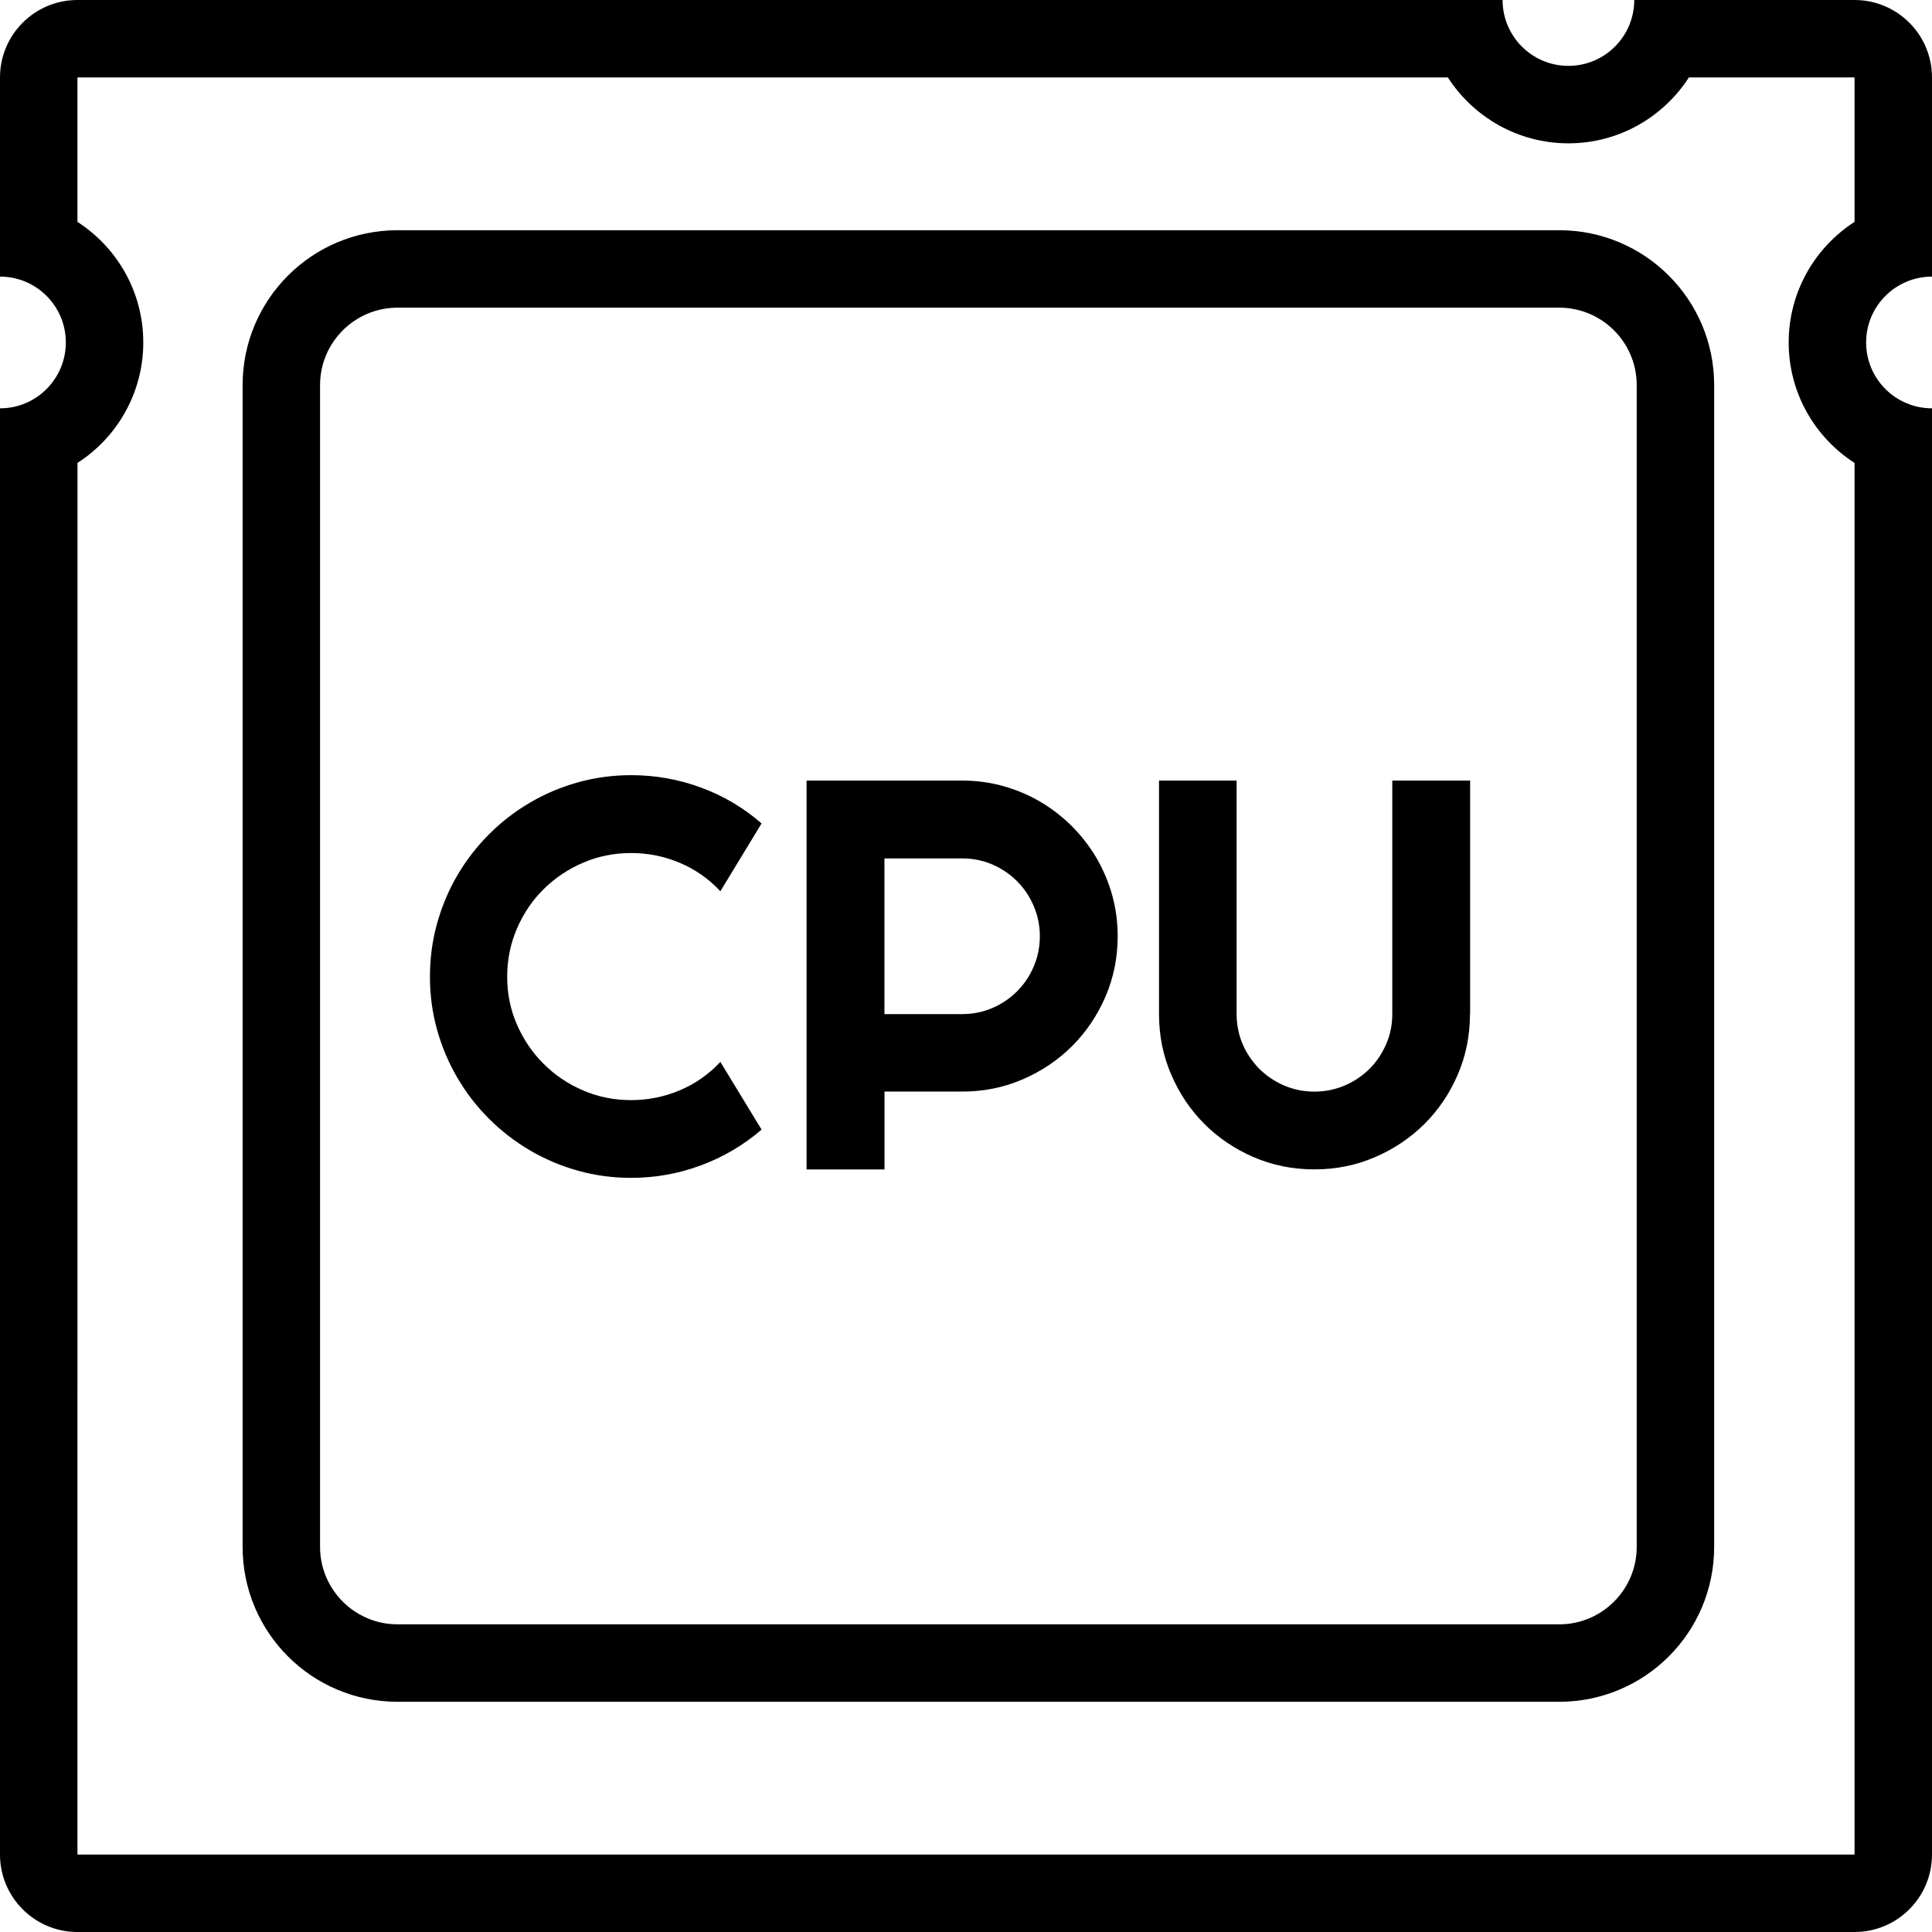 <?xml version="1.0" encoding="iso-8859-1"?>
<!-- Generator: Adobe Illustrator 19.1.0, SVG Export Plug-In . SVG Version: 6.00 Build 0)  -->
<svg version="1.1" id="Capa_1" xmlns="http://www.w3.org/2000/svg" xmlns:xlink="http://www.w3.org/1999/xlink" x="0px" y="0px"
	 viewBox="0 0 320.635 320.635" style="enable-background:new 0 0 320.635 320.635;" xml:space="preserve">
<g>
	<path d="M307.781,12.854v23.972c-6.575,4.235-10.932,11.626-10.932,20.007s4.357,15.765,10.932,20v230.948H12.854L12.86,76.826
		c6.568-4.229,10.919-11.613,10.919-20c0-8.381-4.357-15.765-10.926-20V12.854h227.433c4.242,6.568,11.626,10.932,20.007,10.932
		c8.381,0,15.765-4.364,19.994-10.932L307.781,12.854 M307.781,0h-36.562c0,6.035-4.897,10.932-10.919,10.932
		c-6.035,0-10.932-4.897-10.932-10.932H12.854C5.758,0,0,5.758,0,12.854v33.053h0.006c6.028,0,10.919,4.891,10.919,10.926
		c0,6.041-4.897,10.932-10.919,10.932H0v240.017c0,7.095,5.758,12.854,12.854,12.854h294.927c7.095,0,12.854-5.758,12.854-12.854
		V67.765c-6.035,0-10.932-4.891-10.932-10.926s4.897-10.932,10.932-10.932V12.854C320.635,5.752,314.876,0,307.781,0L307.781,0z
		 M258.776,51.061c7.095,0,12.854,5.758,12.854,12.854V256.72c0,7.089-5.758,12.854-12.854,12.854H65.971
		c-7.089,0-12.854-5.765-12.854-12.854V63.915c0-7.095,5.765-12.854,12.854-12.854L258.776,51.061 M258.776,38.208H65.971
		c-14.197,0-25.707,11.51-25.707,25.707V256.72c0,14.21,11.51,25.707,25.707,25.707h192.805c14.197,0,25.707-11.498,25.707-25.707
		V63.915C284.484,49.718,272.973,38.208,258.776,38.208L258.776,38.208z M126.39,187.471c-3.001,2.577-6.356,4.563-10.077,5.938
		c-3.721,1.382-7.577,2.069-11.568,2.069c-3.066,0-6.009-0.398-8.843-1.195c-2.834-0.791-5.489-1.922-7.963-3.374
		c-2.481-1.452-4.737-3.201-6.78-5.238c-2.044-2.037-3.785-4.3-5.238-6.774c-1.459-2.481-2.577-5.135-3.374-7.963
		c-0.797-2.834-1.195-5.784-1.195-8.843c0-3.066,0.398-6.022,1.195-8.869c0.797-2.847,1.922-5.514,3.374-7.989
		c1.452-2.474,3.201-4.73,5.238-6.774c2.037-2.044,4.3-3.792,6.78-5.244c2.474-1.459,5.129-2.577,7.963-3.374
		c2.834-0.79,5.778-1.195,8.843-1.195c3.991,0,7.847,0.681,11.568,2.05c3.721,1.362,7.082,3.348,10.077,5.964l-6.838,11.253
		c-1.889-2.037-4.126-3.612-6.703-4.704c-2.584-1.093-5.283-1.639-8.104-1.639c-2.847,0-5.521,0.54-8.008,1.62
		c-2.494,1.08-4.672,2.545-6.53,4.39c-1.864,1.844-3.336,4.023-4.415,6.53c-1.08,2.506-1.62,5.167-1.62,7.989
		c0,2.815,0.54,5.469,1.62,7.937c1.08,2.481,2.545,4.647,4.415,6.504c1.857,1.864,4.036,3.336,6.53,4.415
		c2.487,1.08,5.161,1.62,8.008,1.62c2.815,0,5.514-0.546,8.104-1.639c2.577-1.099,4.814-2.667,6.703-4.704L126.39,187.471z
		 M146.782,194.084h-12.924v-64.538H159.7c2.365,0,4.647,0.308,6.845,0.925c2.185,0.617,4.229,1.478,6.138,2.609
		c1.909,1.125,3.638,2.481,5.225,4.049c1.568,1.575,2.924,3.329,4.055,5.244c1.118,1.922,1.999,3.972,2.609,6.163
		s0.919,4.467,0.919,6.838c0,3.541-0.675,6.877-2.018,10.019c-1.356,3.13-3.201,5.868-5.534,8.207
		c-2.346,2.339-5.084,4.184-8.22,5.534c-3.123,1.35-6.465,2.024-10.007,2.024h-12.918v12.924H146.782z M146.782,142.464V168.3H159.7
		c1.767,0,3.432-0.341,5-1.009c1.555-0.675,2.924-1.6,4.094-2.77c1.17-1.176,2.095-2.545,2.764-4.12
		c0.675-1.575,1.015-3.252,1.015-5.019c0-1.767-0.341-3.445-1.015-5.013c-0.668-1.575-1.594-2.95-2.764-4.126
		c-1.17-1.17-2.539-2.089-4.094-2.77c-1.568-0.668-3.226-1.009-5-1.009H146.782z M243.956,168.293c0,3.573-0.675,6.922-2.031,10.058
		c-1.343,3.13-3.188,5.861-5.533,8.188c-2.333,2.32-5.071,4.158-8.207,5.508s-6.491,2.024-10.052,2.024
		c-3.58,0-6.928-0.675-10.064-2.024c-3.123-1.35-5.861-3.188-8.181-5.508c-2.32-2.327-4.165-5.058-5.508-8.188
		c-1.356-3.136-2.031-6.491-2.031-10.058v-38.747h12.879v38.747c0,1.767,0.341,3.438,1.003,4.994c0.675,1.562,1.607,2.924,2.776,4.1
		c1.17,1.17,2.539,2.089,4.12,2.77c1.568,0.668,3.252,1.009,5.019,1.009s3.438-0.341,5.007-1.009c1.581-0.675,2.95-1.6,4.132-2.77
		c1.17-1.176,2.082-2.539,2.764-4.1c0.675-1.555,1.015-3.226,1.015-4.994v-38.747h12.918v38.747H243.956z"/>
</g>
<g>
</g>
<g>
</g>
<g>
</g>
<g>
</g>
<g>
</g>
<g>
</g>
<g>
</g>
<g>
</g>
<g>
</g>
<g>
</g>
<g>
</g>
<g>
</g>
<g>
</g>
<g>
</g>
<g>
</g>
</svg>
